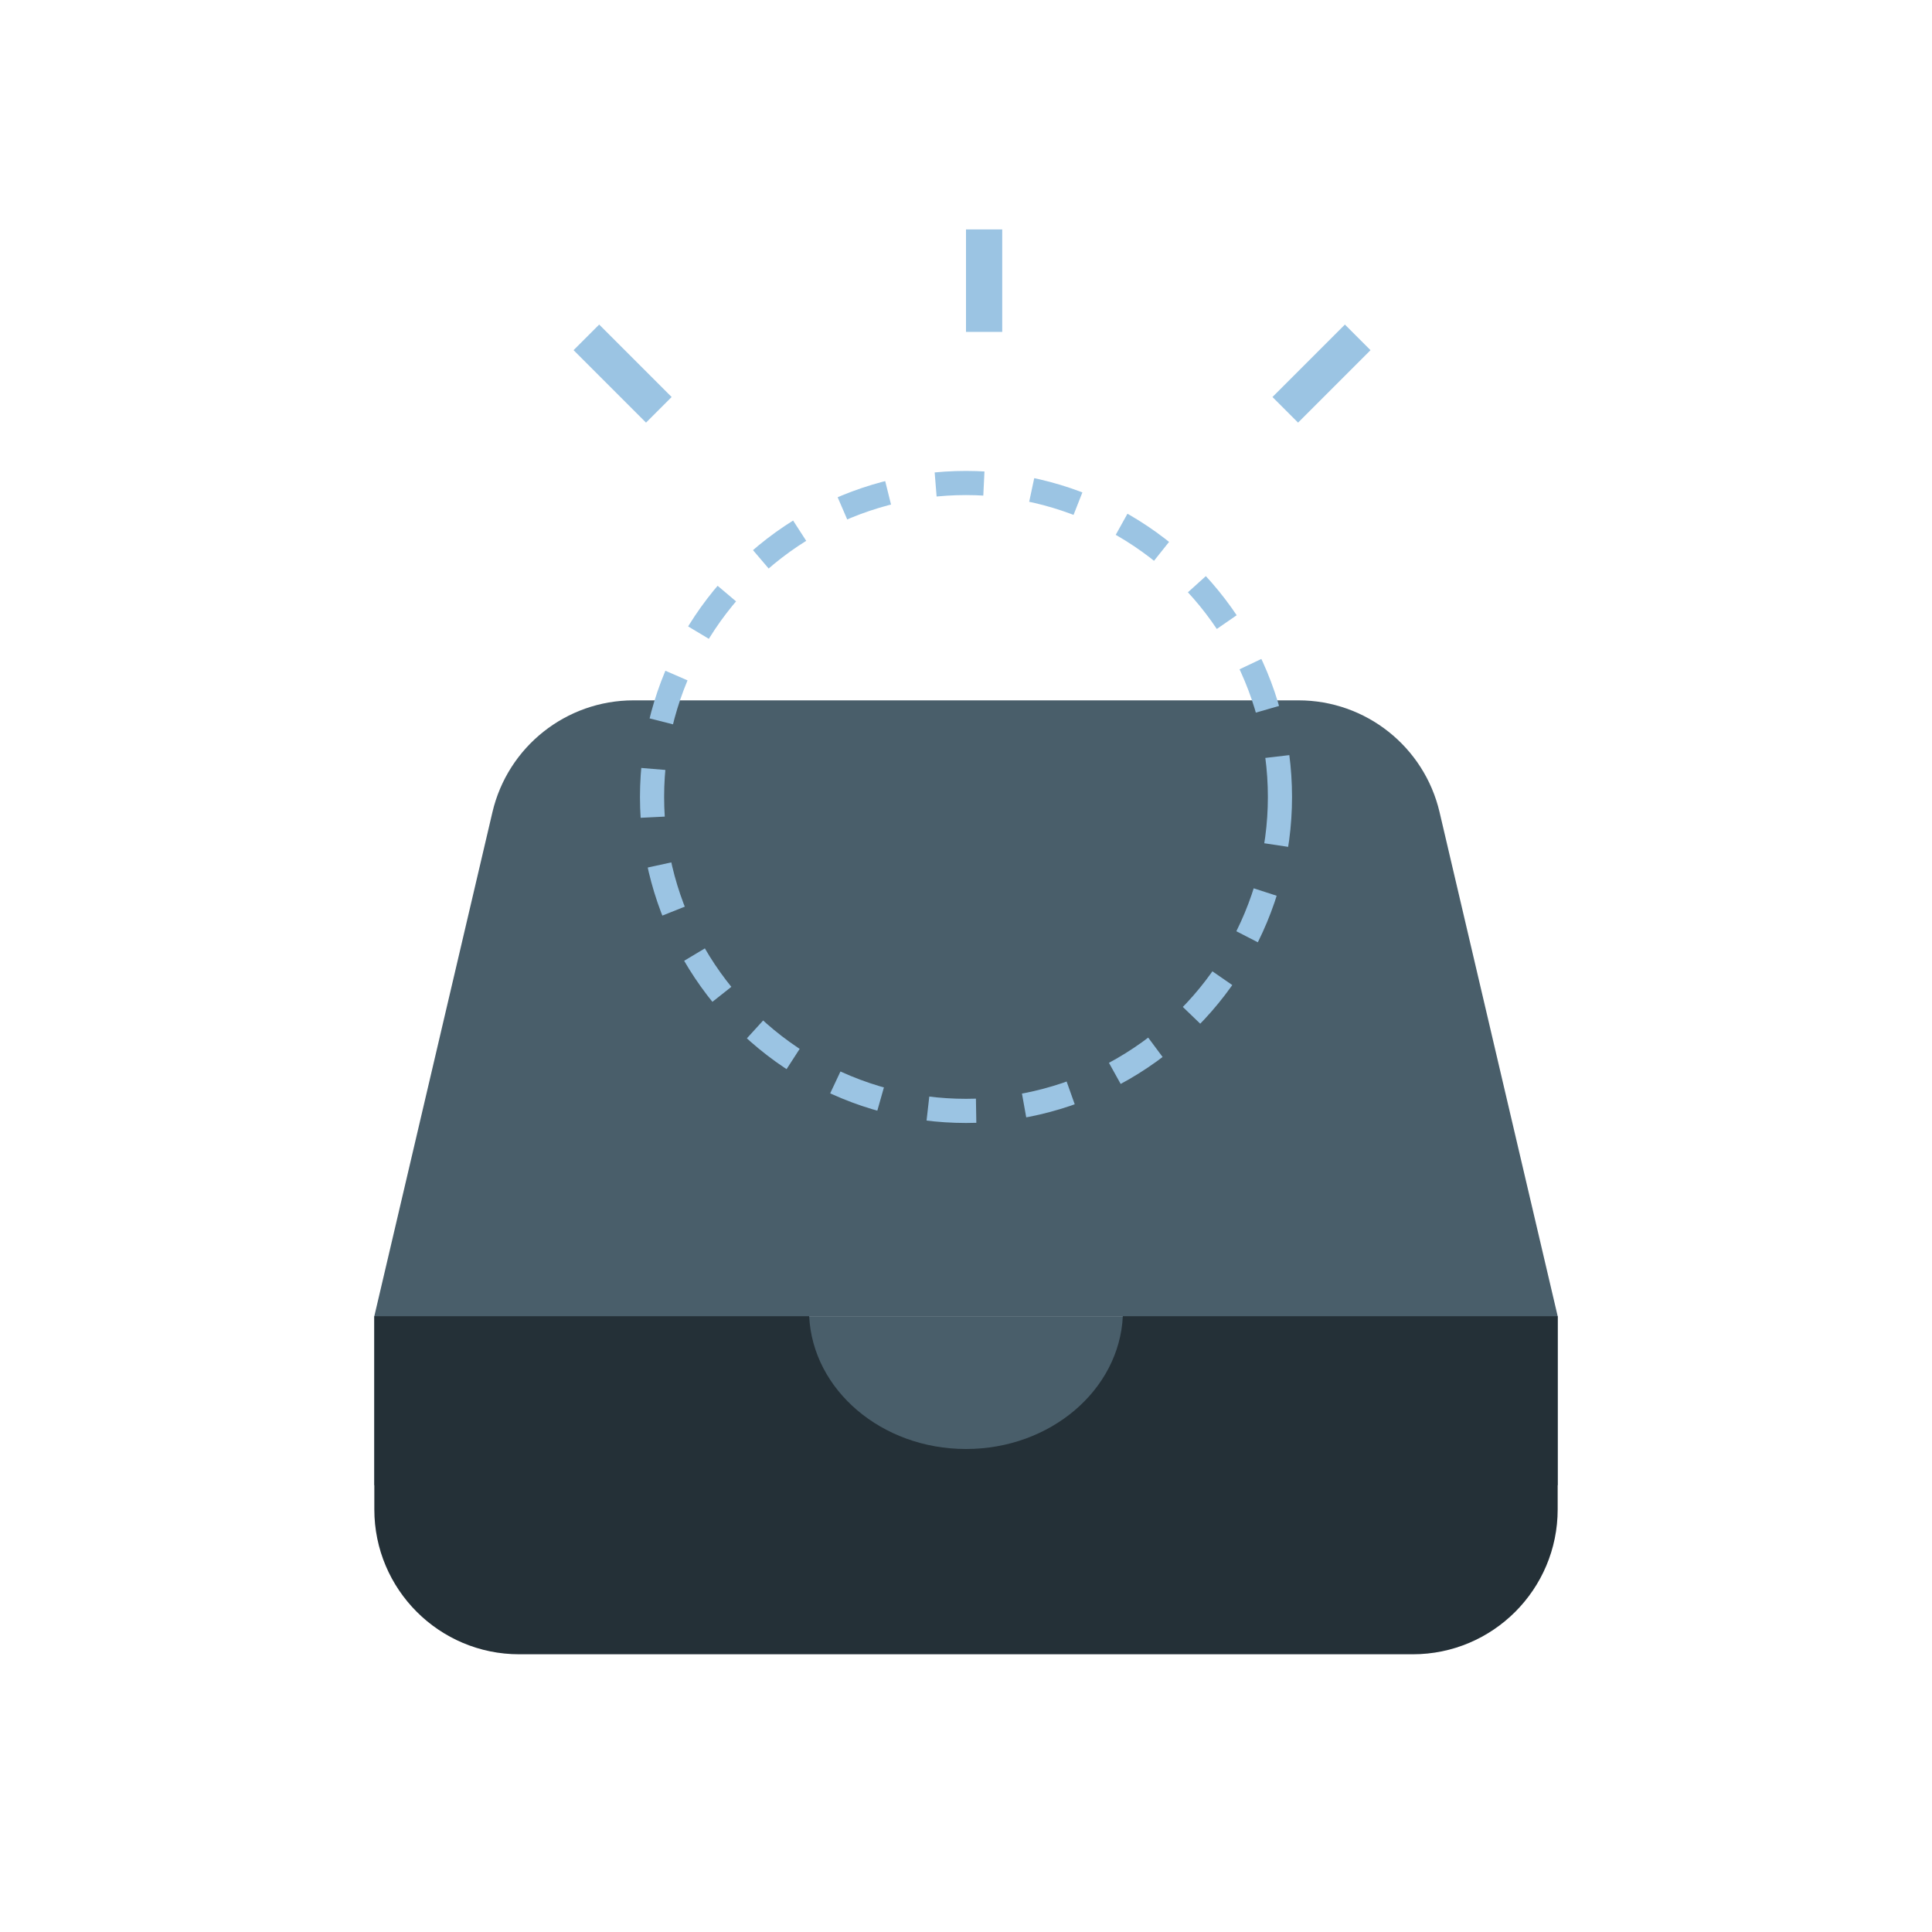 <svg width="160" height="160" viewBox="0 0 160 160" fill="none" xmlns="http://www.w3.org/2000/svg">
<path d="M40.781 67.262C42.052 61.836 46.892 58 52.464 58H107.536C113.108 58 117.948 61.836 119.219 67.262L129 109H31L40.781 67.262Z" fill="#495E6A"/>
<rect x="31" y="109" width="98" height="14" fill="#495E6A"/>
<path fill-rule="evenodd" clip-rule="evenodd" d="M67.012 109H31V125C31 131.627 36.373 137 43 137H117C123.627 137 129 131.627 129 125V109H92.988C92.692 115.119 86.99 120 80 120C73.01 120 67.308 115.119 67.012 109Z" fill="#243037"/>
<line y1="-1.5" x2="8.485" y2="-1.5" transform="matrix(0 -1 -1 0 80 27.485)" stroke="#9BC4E3" stroke-width="3"/>
<line x1="48.561" y1="27.939" x2="54.561" y2="33.939" stroke="#9BC4E3" stroke-width="3"/>
<line y1="-1.5" x2="8.485" y2="-1.5" transform="matrix(-0.707 0.707 0.707 0.707 113.5 29)" stroke="#9BC4E3" stroke-width="3"/>
<circle cx="80" cy="66" r="26" stroke="#9BC4E3" stroke-width="2" stroke-dasharray="4 4"/>
</svg>
